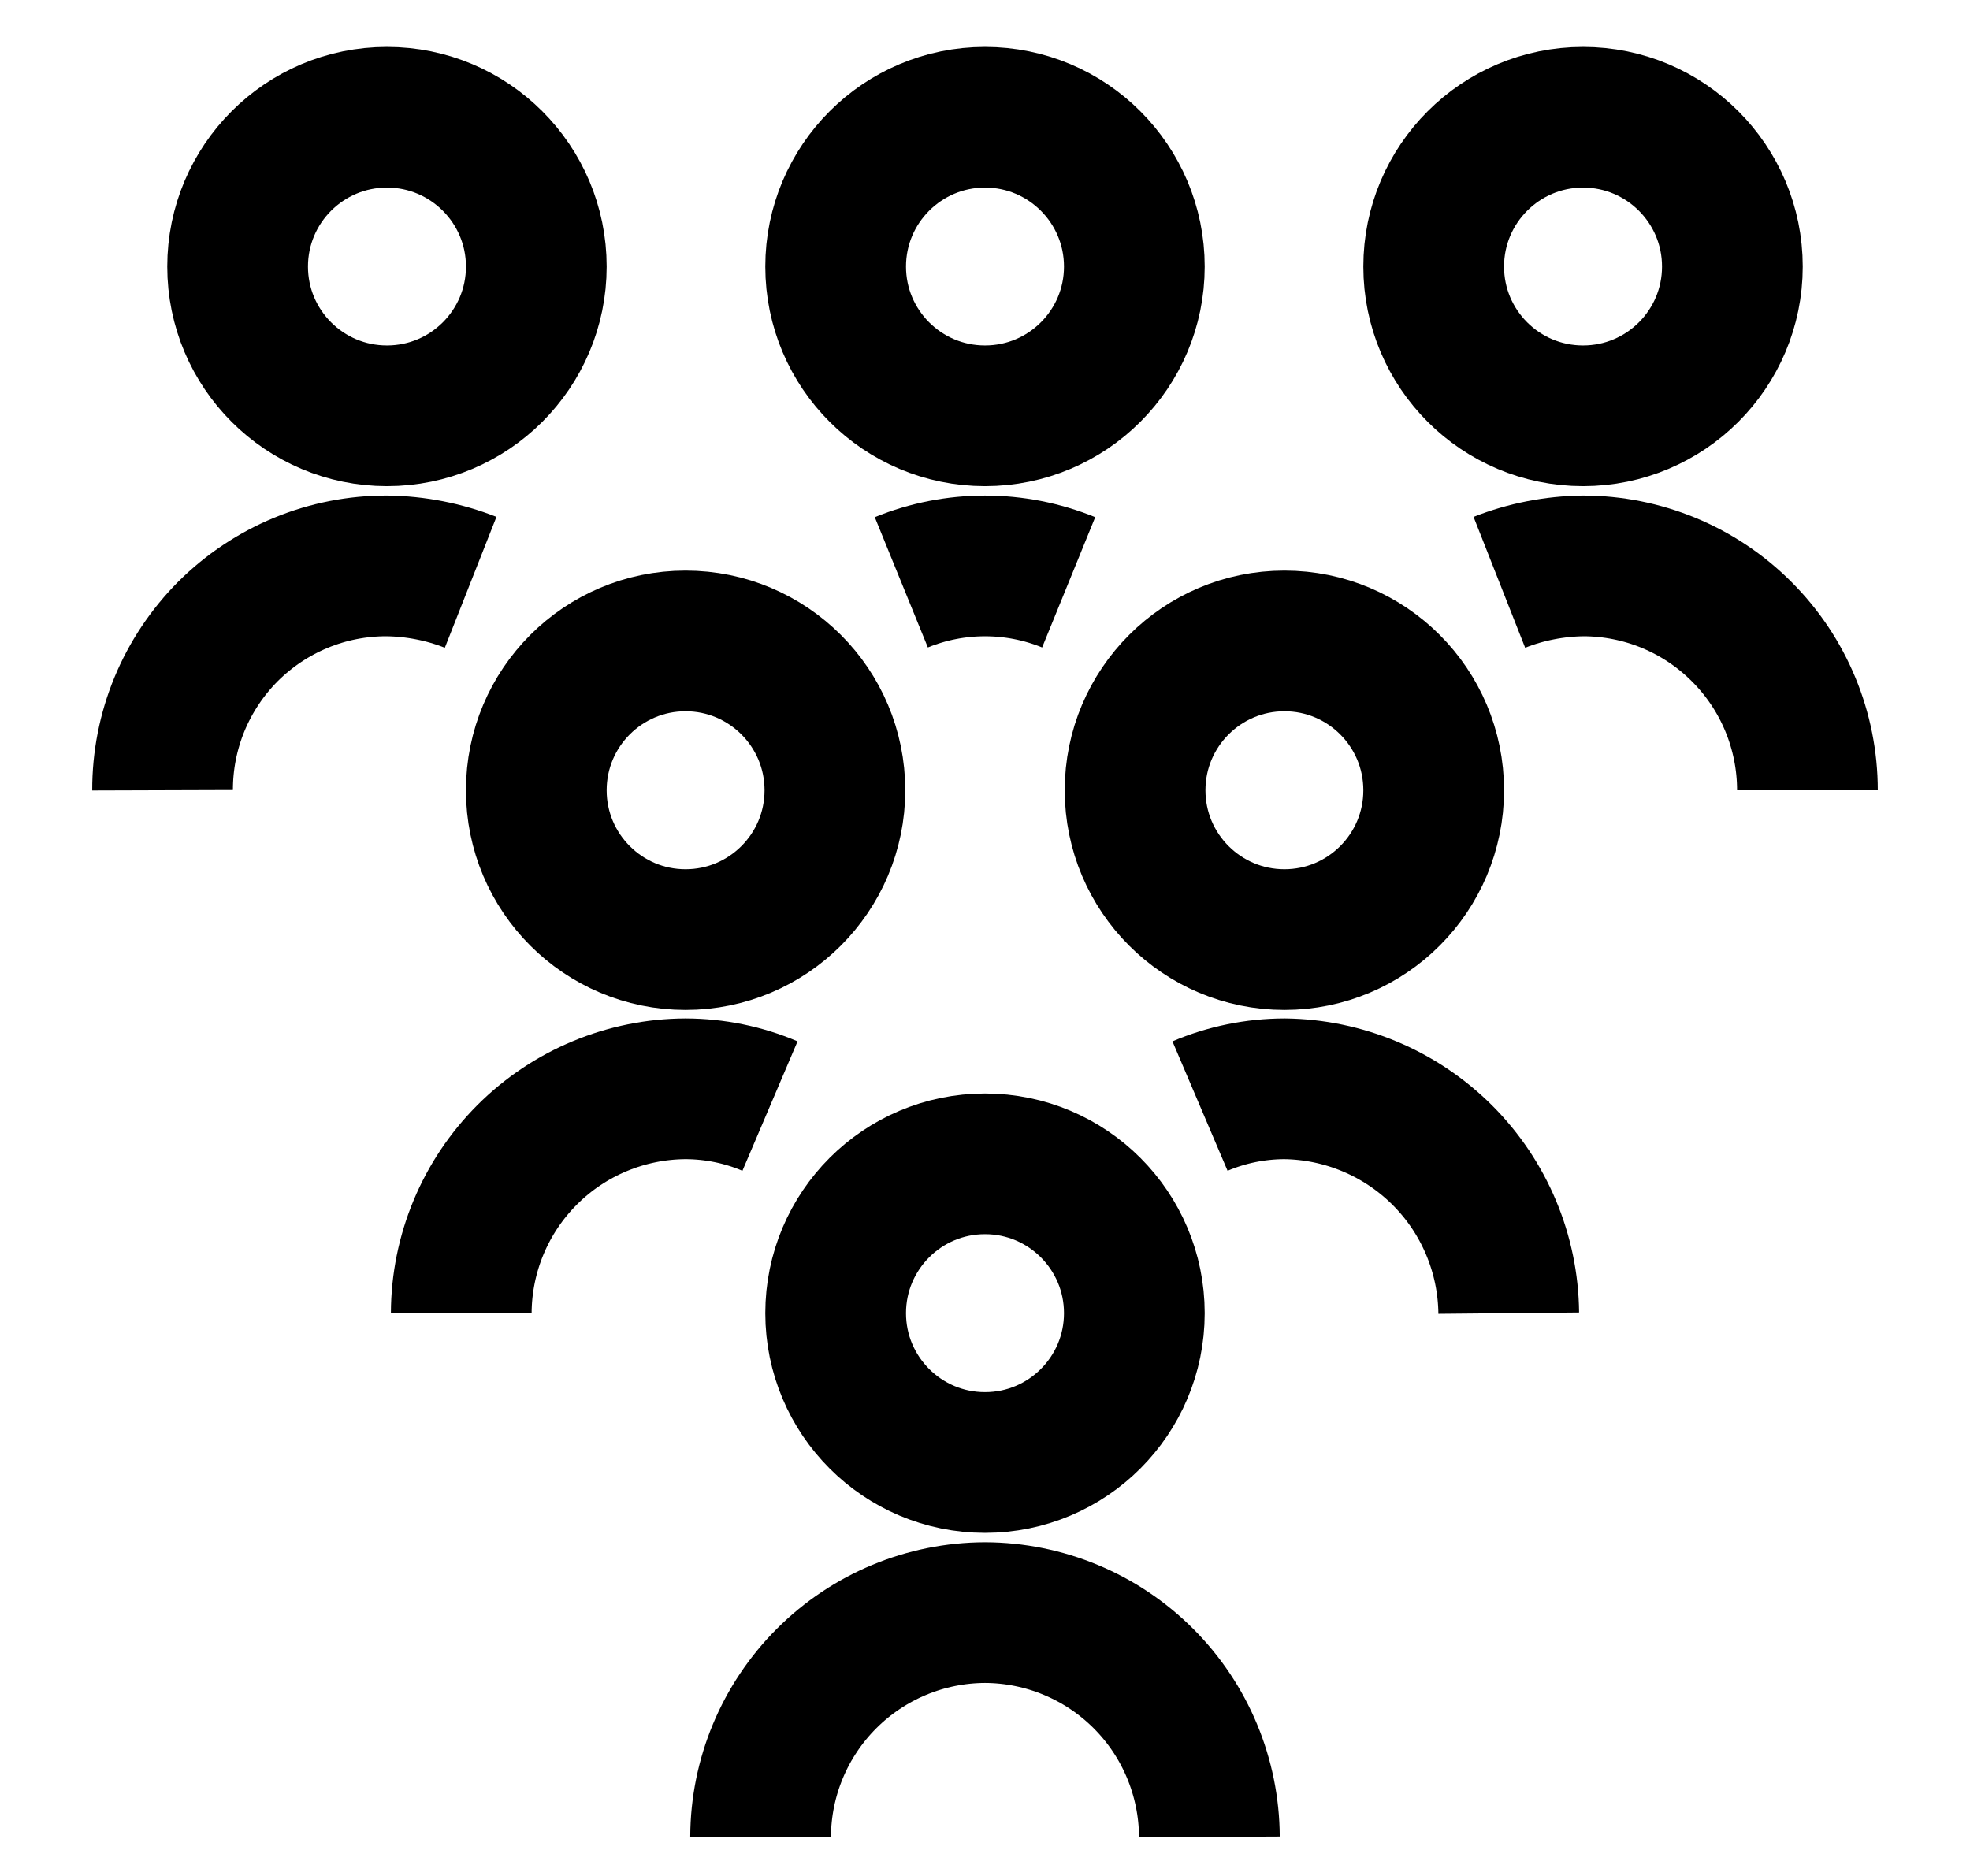 <svg width="21" height="20" viewBox="0 0 21 20" fill="none" xmlns="http://www.w3.org/2000/svg">
<g clip-path="url(#clip0_147_1658)">
<path d="M8.108 19.583C8.11 18.95 8.363 18.343 8.811 17.895C9.259 17.447 9.866 17.194 10.5 17.192C11.134 17.194 11.741 17.447 12.189 17.895C12.637 18.343 12.889 18.95 12.892 19.583" stroke="black" stroke-width="1.5" stroke-miterlimit="10"/>
<path d="M10.5 15.592C11.379 15.592 12.092 14.879 12.092 14C12.092 13.121 11.379 12.408 10.5 12.408C9.621 12.408 8.908 13.121 8.908 14C8.908 14.879 9.621 15.592 10.5 15.592Z" stroke="black" stroke-width="1.5" stroke-miterlimit="10"/>
<path d="M9.608 6.208C10.18 5.975 10.82 5.975 11.392 6.208" stroke="black" stroke-width="1.5" stroke-miterlimit="10"/>
<path d="M15.983 6.208C16.267 6.096 16.57 6.037 16.875 6.033C17.509 6.033 18.118 6.285 18.566 6.734C19.015 7.182 19.267 7.791 19.267 8.425" stroke="black" stroke-width="1.5" stroke-miterlimit="10"/>
<path d="M1.733 8.425C1.732 8.111 1.793 7.799 1.913 7.508C2.033 7.218 2.209 6.954 2.431 6.731C2.654 6.509 2.918 6.333 3.208 6.213C3.499 6.093 3.811 6.032 4.125 6.033C4.43 6.037 4.733 6.096 5.017 6.208" stroke="black" stroke-width="1.5" stroke-miterlimit="10"/>
<path d="M10.5 4.433C11.379 4.433 12.092 3.721 12.092 2.842C12.092 1.963 11.379 1.25 10.5 1.25C9.621 1.25 8.908 1.963 8.908 2.842C8.908 3.721 9.621 4.433 10.5 4.433Z" stroke="black" stroke-width="1.5" stroke-miterlimit="10"/>
<path d="M16.875 4.433C17.754 4.433 18.467 3.721 18.467 2.842C18.467 1.963 17.754 1.25 16.875 1.25C15.996 1.25 15.283 1.963 15.283 2.842C15.283 3.721 15.996 4.433 16.875 4.433Z" stroke="black" stroke-width="1.5" stroke-miterlimit="10"/>
<path d="M4.917 14C4.919 13.366 5.172 12.759 5.62 12.311C6.068 11.863 6.675 11.611 7.308 11.608C7.618 11.609 7.924 11.671 8.208 11.792" stroke="black" stroke-width="1.5" stroke-miterlimit="10"/>
<path d="M12.792 11.792C13.076 11.671 13.382 11.609 13.692 11.608C14.324 11.615 14.928 11.869 15.376 12.316C15.823 12.763 16.077 13.368 16.083 14" stroke="black" stroke-width="1.5" stroke-miterlimit="10"/>
<path d="M7.308 10.017C8.187 10.017 8.9 9.304 8.9 8.425C8.9 7.546 8.187 6.833 7.308 6.833C6.429 6.833 5.717 7.546 5.717 8.425C5.717 9.304 6.429 10.017 7.308 10.017Z" stroke="black" stroke-width="1.5" stroke-miterlimit="10"/>
<path d="M13.692 10.017C14.571 10.017 15.283 9.304 15.283 8.425C15.283 7.546 14.571 6.833 13.692 6.833C12.813 6.833 12.1 7.546 12.1 8.425C12.1 9.304 12.813 10.017 13.692 10.017Z" stroke="black" stroke-width="1.5" stroke-miterlimit="10"/>
<path d="M4.125 4.433C5.004 4.433 5.717 3.721 5.717 2.842C5.717 1.963 5.004 1.25 4.125 1.25C3.246 1.25 2.533 1.963 2.533 2.842C2.533 3.721 3.246 4.433 4.125 4.433Z" stroke="black" stroke-width="1.5" stroke-miterlimit="10"/>
</g>
<defs>
<clipPath id="clip0_147_1658">
<rect width="20" height="20" fill="white" transform="translate(0.5)"/>
</clipPath>
</defs>
</svg>
